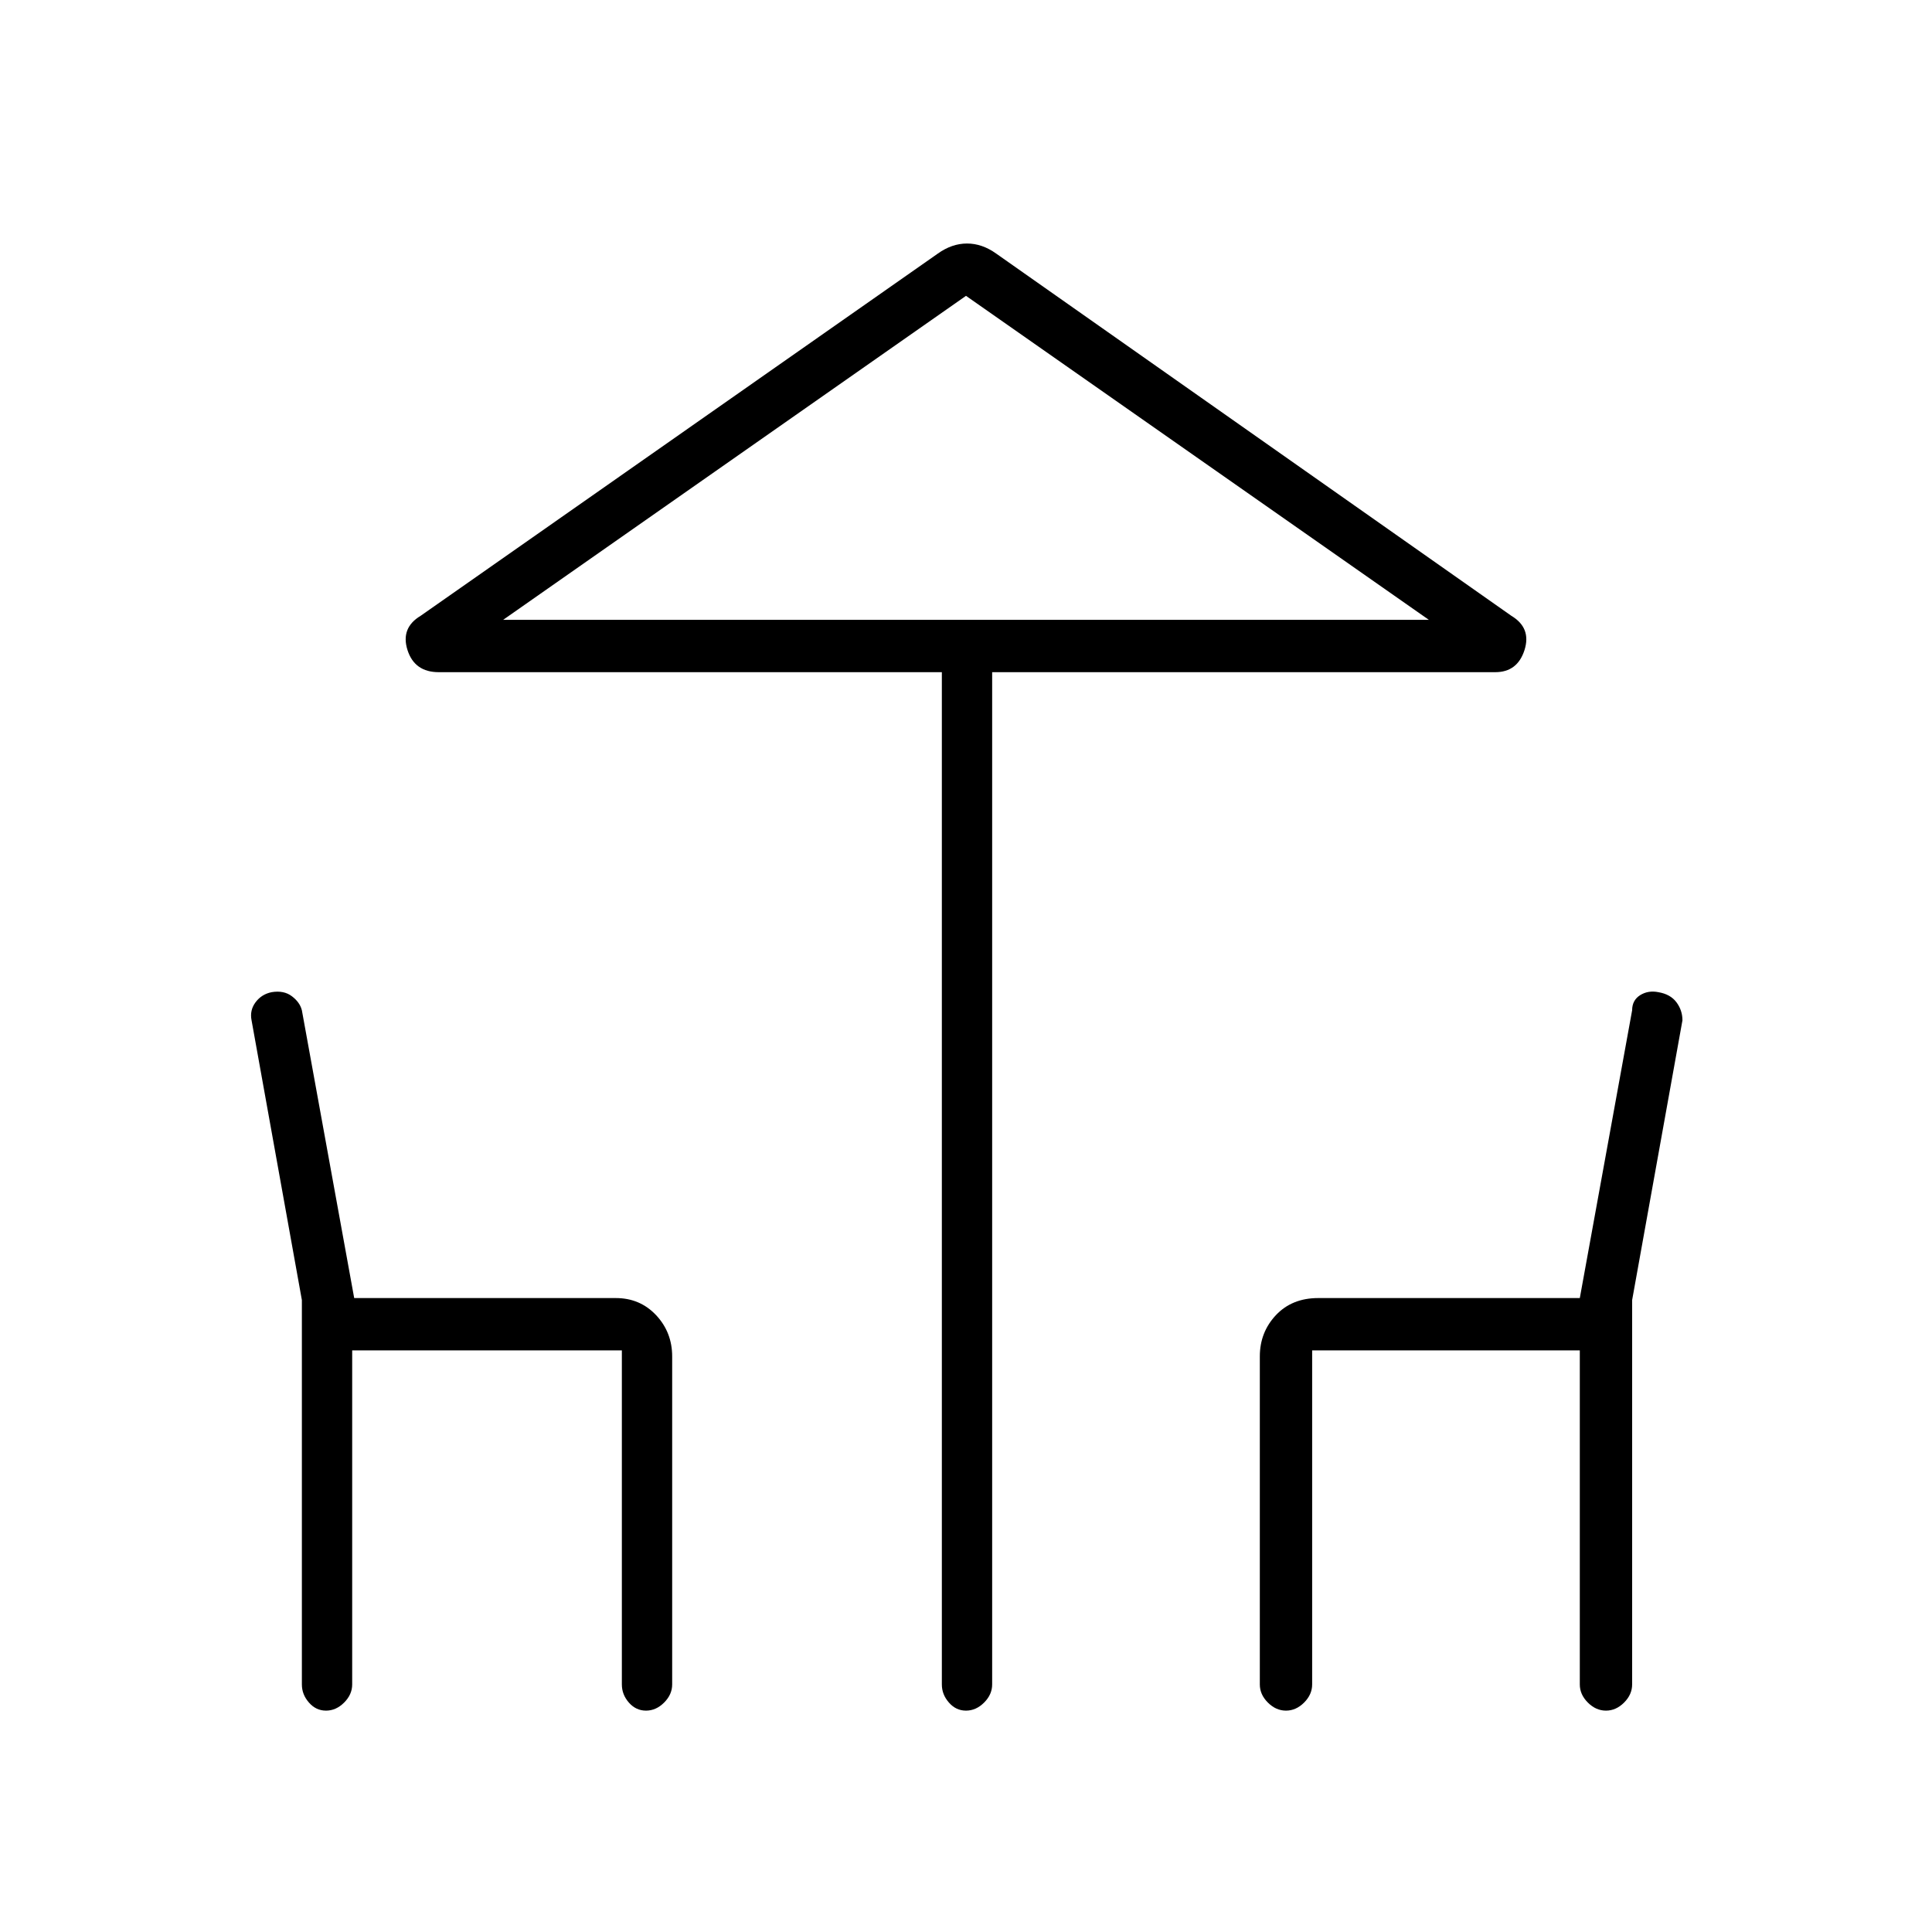 <svg xmlns="http://www.w3.org/2000/svg" height="24" width="24"><path d="M12 21.25q-.125 0-.212-.1-.088-.1-.088-.225V8.35H5.45q-.3 0-.388-.275-.087-.275.163-.425l6.425-4.5q.175-.125.363-.125.187 0 .362.125l6.4 4.5q.25.15.163.425-.088.275-.363.275h-6.25v12.575q0 .125-.1.225t-.225.1ZM12 7.7h5.75-11.5ZM4.05 21.25q-.125 0-.212-.1-.088-.1-.088-.225V16.15l-.625-3.475q-.025-.125.05-.225.075-.1.2-.125.15-.025.25.05.1.075.125.175l.65 3.575h3.25q.3 0 .5.212.2.213.2.513v4.075q0 .125-.1.225t-.225.1q-.125 0-.213-.1-.087-.1-.087-.225v-4.15h-3.35v4.15q0 .125-.1.225t-.225.1Zm11.925 0q-.125 0-.225-.1t-.1-.225V16.85q0-.3.2-.513.2-.212.525-.212h3.25l.65-3.575q0-.125.1-.188.1-.062.225-.037.15.025.225.125.075.1.075.225l-.625 3.475v4.775q0 .125-.1.225t-.225.1q-.125 0-.225-.1t-.1-.225v-4.15H16.3v4.15q0 .125-.1.225t-.225.1ZM6.25 7.7h11.5L12 3.675Z"/></svg>